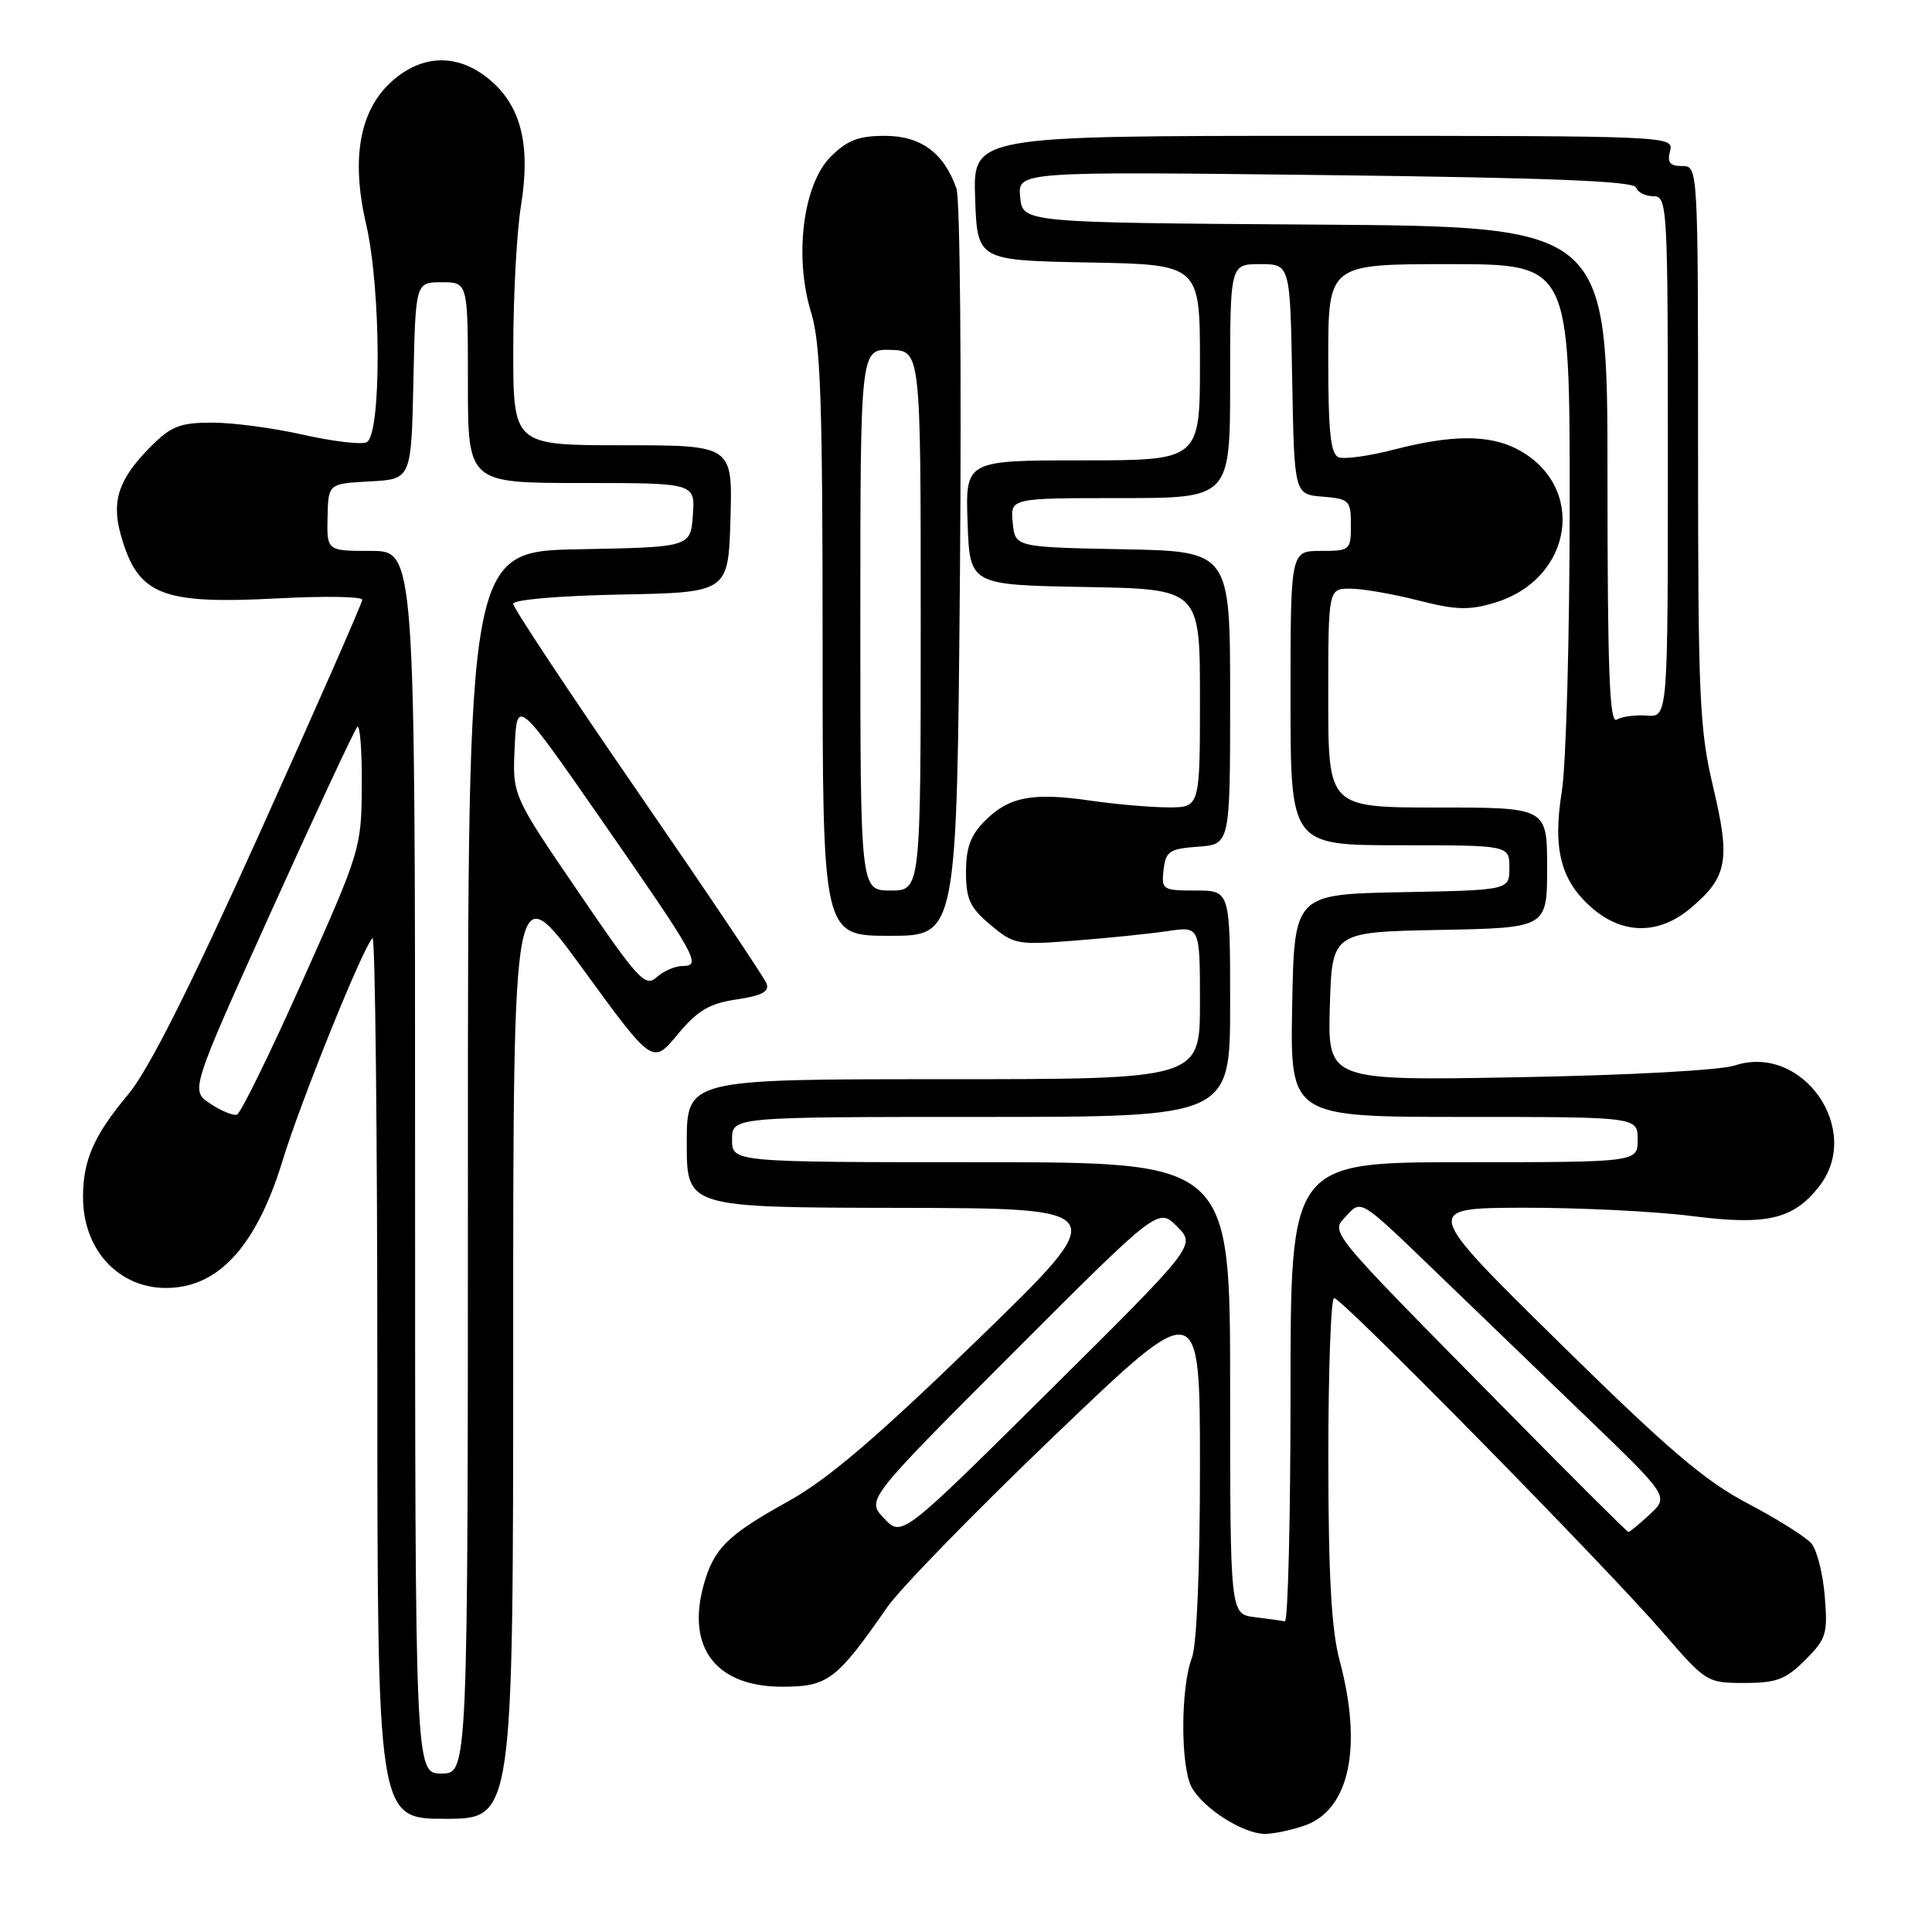 <?xml version="1.0" encoding="UTF-8" standalone="no"?>
<!DOCTYPE svg PUBLIC "-//W3C//DTD SVG 1.1//EN" "http://www.w3.org/Graphics/SVG/1.1/DTD/svg11.dtd" >
<svg xmlns="http://www.w3.org/2000/svg" xmlns:xlink="http://www.w3.org/1999/xlink" version="1.1" viewBox="0 0 256 256">
 <g >
 <path fill="currentColor"
d=" M 172.88 241.89 C 178.82 239.82 180.58 231.48 177.50 220.00 C 176.42 215.97 176.02 208.80 176.01 193.25 C 176.01 181.56 176.35 172.00 176.78 172.00 C 177.82 172.00 212.86 207.64 220.31 216.27 C 226.05 222.91 226.19 223.00 231.14 223.00 C 235.39 223.00 236.62 222.54 239.20 219.96 C 242.00 217.16 242.20 216.48 241.79 211.52 C 241.55 208.55 240.76 205.41 240.04 204.54 C 239.32 203.68 235.53 201.29 231.61 199.23 C 225.88 196.23 221.01 192.06 206.50 177.79 C 188.50 160.07 188.50 160.07 201.93 160.03 C 209.32 160.02 219.32 160.51 224.16 161.13 C 234.08 162.40 237.61 161.59 241.03 157.23 C 246.91 149.76 238.87 138.22 229.87 141.18 C 227.94 141.82 215.70 142.48 201.21 142.74 C 175.93 143.20 175.93 143.20 176.21 133.35 C 176.50 123.50 176.50 123.50 190.75 123.22 C 205.00 122.95 205.00 122.95 205.00 114.97 C 205.00 107.00 205.00 107.00 190.50 107.00 C 176.00 107.00 176.00 107.00 176.00 92.50 C 176.00 78.00 176.00 78.00 178.92 78.00 C 180.52 78.00 184.56 78.70 187.89 79.55 C 192.88 80.83 194.65 80.89 198.03 79.87 C 208.52 76.73 210.32 64.32 200.99 59.49 C 197.29 57.58 192.33 57.60 184.77 59.56 C 181.46 60.42 178.13 60.88 177.38 60.59 C 176.31 60.18 176.00 57.25 176.00 47.53 C 176.00 35.00 176.00 35.00 192.00 35.00 C 208.00 35.00 208.00 35.00 207.99 66.75 C 207.99 84.21 207.52 101.36 206.95 104.86 C 205.70 112.61 206.83 116.84 211.14 120.47 C 215.18 123.86 219.88 123.82 224.01 120.34 C 228.90 116.22 229.31 114.01 227.01 104.32 C 225.18 96.62 225.00 92.45 225.00 58.92 C 225.00 22.00 225.00 22.00 222.88 22.00 C 221.26 22.00 220.89 21.53 221.29 20.00 C 221.81 18.02 221.32 18.00 175.37 18.00 C 128.92 18.00 128.92 18.00 129.21 26.25 C 129.50 34.50 129.50 34.50 144.25 34.78 C 159.00 35.05 159.00 35.05 159.00 48.03 C 159.00 61.00 159.00 61.00 143.46 61.00 C 127.92 61.00 127.92 61.00 128.21 69.25 C 128.50 77.50 128.50 77.50 143.75 77.78 C 159.00 78.05 159.00 78.05 159.00 92.53 C 159.00 107.00 159.00 107.00 154.75 106.98 C 152.41 106.97 147.77 106.57 144.44 106.08 C 136.80 104.98 133.70 105.57 130.52 108.75 C 128.61 110.66 128.00 112.31 128.00 115.55 C 128.00 119.14 128.52 120.26 131.23 122.54 C 134.34 125.16 134.79 125.24 142.48 124.63 C 146.89 124.29 152.41 123.72 154.75 123.37 C 159.00 122.74 159.00 122.74 159.00 132.87 C 159.00 143.00 159.00 143.00 125.00 143.00 C 91.00 143.00 91.00 143.00 91.00 151.50 C 91.00 160.00 91.00 160.00 119.25 160.05 C 147.50 160.10 147.50 160.10 129.50 177.56 C 116.13 190.52 109.70 196.01 104.50 198.90 C 96.33 203.43 94.55 205.20 93.21 210.13 C 90.96 218.41 94.94 223.50 103.66 223.50 C 109.70 223.50 110.85 222.63 117.58 212.94 C 119.27 210.50 129.28 200.23 139.83 190.13 C 159.00 171.77 159.00 171.77 159.00 194.32 C 159.00 207.98 158.58 217.98 157.93 219.68 C 156.43 223.60 156.41 234.03 157.89 236.80 C 159.39 239.59 164.71 242.99 167.60 243.00 C 168.76 243.00 171.13 242.50 172.88 241.89 Z  M 68.00 178.36 C 68.00 115.71 68.00 115.71 77.23 128.39 C 86.47 141.07 86.47 141.07 89.77 137.09 C 92.43 133.89 93.96 132.98 97.60 132.43 C 100.96 131.93 101.98 131.39 101.57 130.32 C 101.27 129.53 93.59 118.10 84.51 104.92 C 75.43 91.75 68.00 80.53 68.00 80.01 C 68.00 79.46 74.06 78.94 82.25 78.78 C 96.50 78.50 96.50 78.50 96.79 68.75 C 97.07 59.00 97.07 59.00 82.54 59.00 C 68.00 59.00 68.00 59.00 68.01 46.25 C 68.01 39.24 68.47 30.67 69.04 27.21 C 70.33 19.22 69.05 14.06 64.90 10.57 C 60.74 7.07 55.99 7.14 51.93 10.77 C 47.65 14.59 46.49 21.00 48.51 29.69 C 50.53 38.43 50.56 57.85 48.54 58.62 C 47.74 58.93 43.94 58.46 40.10 57.59 C 36.25 56.72 30.87 56.00 28.13 56.00 C 23.88 56.00 22.69 56.46 19.99 59.16 C 15.74 63.42 14.74 66.35 16.00 70.85 C 18.27 78.89 21.30 80.11 37.00 79.28 C 43.05 78.96 48.00 79.05 48.00 79.47 C 48.00 79.90 41.90 93.77 34.45 110.30 C 25.07 131.10 19.69 141.78 16.98 145.02 C 12.45 150.43 11.00 153.73 11.00 158.61 C 11.00 166.41 16.82 171.71 24.05 170.49 C 29.91 169.50 34.32 164.00 37.44 153.80 C 39.88 145.83 48.05 125.62 49.36 124.30 C 49.71 123.95 50.00 150.07 50.00 182.33 C 50.00 241.00 50.00 241.00 59.00 241.00 C 68.00 241.00 68.00 241.00 68.00 178.36 Z  M 127.20 75.75 C 127.42 49.21 127.21 26.38 126.74 25.00 C 125.09 20.26 122.02 18.00 117.25 18.00 C 113.77 18.00 112.26 18.58 110.06 20.78 C 106.40 24.45 105.20 34.02 107.48 41.41 C 108.73 45.44 109.00 53.27 109.00 85.16 C 109.00 124.00 109.00 124.00 117.90 124.00 C 126.79 124.00 126.79 124.00 127.20 75.75 Z  M 166.25 214.28 C 163.00 213.87 163.00 213.87 163.00 183.94 C 163.00 154.00 163.00 154.00 130.00 154.00 C 97.00 154.00 97.00 154.00 97.00 151.00 C 97.00 148.00 97.00 148.00 130.00 148.00 C 163.00 148.00 163.00 148.00 163.00 133.00 C 163.00 118.00 163.00 118.00 158.43 118.00 C 154.04 118.00 153.88 117.89 154.18 115.25 C 154.47 112.79 154.95 112.47 158.75 112.19 C 163.00 111.89 163.00 111.89 163.00 92.47 C 163.00 73.05 163.00 73.05 148.75 72.78 C 134.50 72.50 134.50 72.50 134.19 69.25 C 133.87 66.00 133.87 66.00 148.44 66.00 C 163.00 66.00 163.00 66.00 163.00 50.50 C 163.00 35.00 163.00 35.00 166.97 35.00 C 170.95 35.00 170.95 35.00 171.22 50.25 C 171.50 65.50 171.50 65.50 175.25 65.81 C 178.80 66.10 179.00 66.31 179.00 69.56 C 179.00 72.91 178.89 73.00 175.00 73.00 C 171.00 73.00 171.00 73.00 171.00 92.50 C 171.00 112.00 171.00 112.00 185.50 112.00 C 200.00 112.00 200.00 112.00 200.00 114.97 C 200.00 117.95 200.00 117.95 185.75 118.22 C 171.50 118.50 171.50 118.50 171.22 133.25 C 170.95 148.00 170.95 148.00 193.97 148.00 C 217.00 148.00 217.00 148.00 217.00 151.00 C 217.00 154.00 217.00 154.00 194.00 154.00 C 171.00 154.00 171.00 154.00 171.00 184.50 C 171.00 201.28 170.66 214.93 170.25 214.84 C 169.84 214.75 168.04 214.50 166.25 214.28 Z  M 117.15 201.20 C 114.79 198.73 114.79 198.73 134.13 179.37 C 153.47 160.01 153.47 160.01 155.97 162.52 C 158.47 165.02 158.47 165.02 138.99 184.35 C 119.50 203.68 119.50 203.68 117.15 201.20 Z  M 199.47 186.75 C 175.25 162.17 176.29 163.44 178.50 161.00 C 180.33 158.98 180.39 159.02 189.43 167.73 C 194.43 172.55 203.61 181.40 209.84 187.40 C 221.16 198.29 221.16 198.29 218.62 200.65 C 217.23 201.94 215.95 203.00 215.78 203.00 C 215.61 203.00 208.27 195.69 199.47 186.75 Z  M 213.00 63.07 C 213.00 30.02 213.00 30.02 174.25 29.76 C 135.50 29.50 135.50 29.50 135.18 26.11 C 134.85 22.72 134.85 22.72 175.62 23.20 C 205.27 23.55 216.50 24.00 216.78 24.84 C 216.99 25.48 218.03 26.00 219.08 26.00 C 220.94 26.00 221.00 27.17 221.00 60.52 C 221.00 95.03 221.00 95.03 218.22 94.82 C 216.69 94.70 214.89 94.95 214.22 95.36 C 213.27 95.95 213.00 88.84 213.00 63.07 Z  M 55.00 154.00 C 55.00 73.00 55.00 73.00 49.15 73.00 C 43.31 73.00 43.31 73.00 43.40 68.54 C 43.50 64.09 43.50 64.09 49.00 63.79 C 54.50 63.50 54.50 63.50 54.78 50.45 C 55.06 37.40 55.06 37.40 58.53 37.40 C 62.00 37.40 62.00 37.40 62.00 50.70 C 62.00 64.00 62.00 64.00 77.06 64.00 C 92.11 64.00 92.11 64.00 91.81 68.25 C 91.50 72.50 91.50 72.50 76.75 72.78 C 62.00 73.05 62.00 73.05 62.00 154.03 C 62.00 235.00 62.00 235.00 58.50 235.00 C 55.00 235.00 55.00 235.00 55.00 154.00 Z  M 27.86 146.24 C 25.22 144.50 25.22 144.50 35.95 120.74 C 41.86 107.67 46.98 96.69 47.34 96.32 C 47.70 95.96 47.97 99.45 47.94 104.08 C 47.89 112.38 47.78 112.75 40.09 129.95 C 35.80 139.55 31.89 147.54 31.39 147.70 C 30.90 147.86 29.31 147.20 27.86 146.24 Z  M 76.63 118.18 C 67.89 105.38 67.89 105.38 68.20 98.96 C 68.50 92.53 68.50 92.53 79.78 108.76 C 92.41 126.94 93.00 128.00 90.44 128.00 C 89.46 128.00 87.91 128.67 87.01 129.49 C 85.50 130.85 84.57 129.84 76.63 118.18 Z  M 114.00 82.13 C 114.00 46.26 114.00 46.26 118.00 46.36 C 122.00 46.47 122.00 46.47 122.00 82.23 C 122.00 118.00 122.00 118.00 118.00 118.00 C 114.00 118.00 114.00 118.00 114.00 82.13 Z "/>
</g>
</svg>